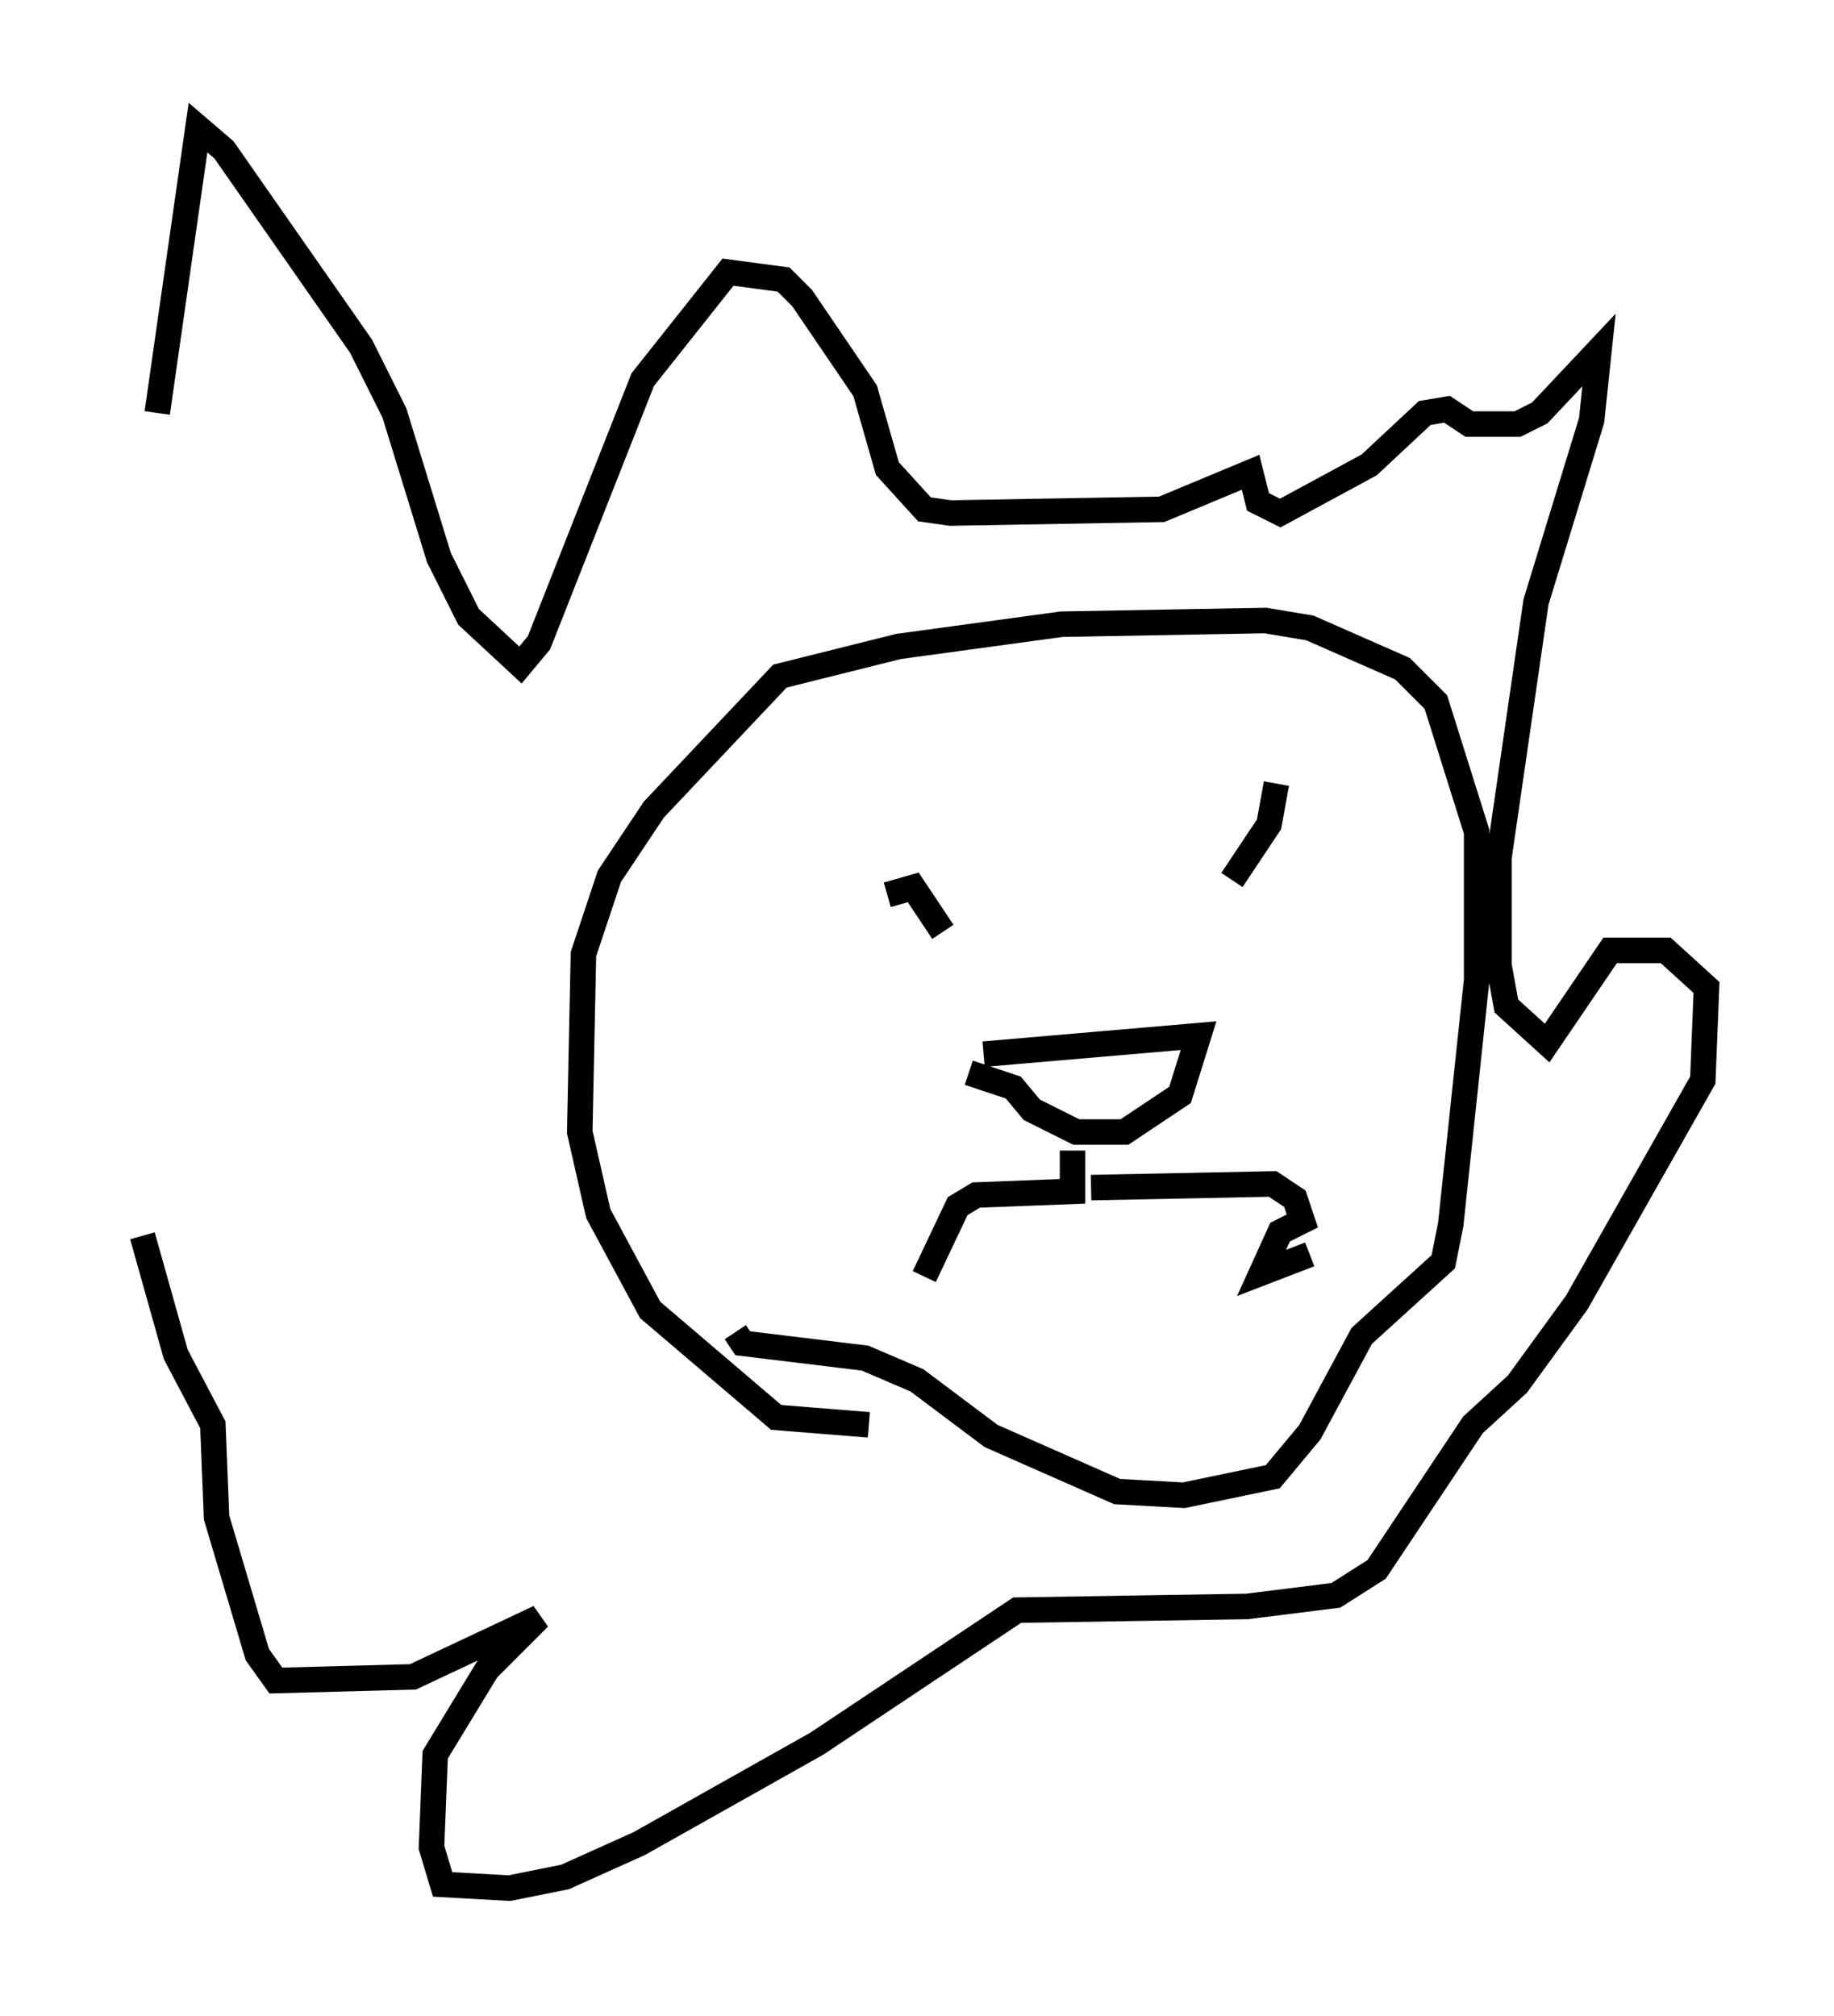 <?xml version="1.0" encoding="utf-8" ?>
<svg baseProfile="full" height="78.994" version="1.1" width="71.877" xmlns="http://www.w3.org/2000/svg" xmlns:ev="http://www.w3.org/2001/xml-events" xmlns:xlink="http://www.w3.org/1999/xlink"><defs /><rect fill="white" height="78.994" width="71.877" x="0" y="0" /><path d="M5, 49.011 m1.162, -32.827 l1.598, -11.184 1.017, 0.872 l5.374, 7.698 1.307, 2.615 l1.743, 5.665 1.162, 2.324 l2.034, 1.888 0.726, -0.872 l4.067, -10.313 3.341, -4.212 l2.179, 0.291 0.726, 0.726 l2.469, 3.631 0.872, 3.05 l1.453, 1.598 1.017, 0.145 l8.279, -0.145 3.486, -1.453 l0.291, 1.162 0.872, 0.436 l3.486, -1.888 2.179, -2.034 l0.872, -0.145 0.872, 0.581 l1.888, 0.0 0.872, -0.436 l2.324, -2.469 -0.291, 2.76 l-2.179, 7.117 -1.453, 10.022 l0.0, 4.212 0.291, 1.598 l1.598, 1.453 2.469, -3.631 l2.179, 0.0 1.598, 1.453 l-0.145, 3.631 -4.939, 8.715 l-2.324, 3.196 -1.743, 1.598 l-3.777, 5.665 -1.598, 1.017 l-3.486, 0.436 -9.006, 0.145 l-7.844, 5.229 -6.972, 3.922 l-2.905, 1.307 -2.179, 0.436 l-2.615, -0.145 -0.436, -1.453 l0.145, -3.631 2.034, -3.341 l2.034, -2.034 -4.939, 2.324 l-5.374, 0.145 -0.726, -1.017 l-1.598, -5.374 -0.145, -3.631 l-1.453, -2.76 -1.307, -4.648 m28.469, 7.408 l-3.631, -0.291 -4.939, -4.212 l-2.034, -3.777 -0.726, -3.196 l0.145, -6.972 1.017, -3.05 l1.743, -2.615 4.939, -5.229 l4.648, -1.162 6.391, -0.872 l7.989, -0.145 1.743, 0.291 l3.631, 1.598 1.307, 1.307 l1.598, 5.084 0.0, 5.81 l-1.017, 9.587 -0.291, 1.453 l-3.196, 2.905 -2.034, 3.777 l-1.453, 1.743 -3.486, 0.726 l-2.615, -0.145 -4.939, -2.179 l-2.905, -2.179 -2.034, -0.872 l-4.793, -0.581 -0.291, -0.436 m5.955, -17.14 l1.017, -0.291 1.162, 1.743 m10.168, -2.179 l0.0, 0.0 m2.905, -3.631 l-0.291, 1.598 -1.453, 2.179 m-10.313, 7.553 l1.743, 0.581 0.726, 0.872 l1.743, 0.872 1.888, 0.0 l2.179, -1.453 0.726, -2.324 l-8.425, 0.726 m3.486, 3.777 l0.0, 1.598 -3.777, 0.145 l-0.726, 0.436 -1.307, 2.76 m6.536, -3.486 l7.117, -0.145 0.872, 0.581 l0.291, 0.872 -0.872, 0.436 l-0.726, 1.598 1.888, -0.726 " fill="none" stroke="black" stroke-width="1" /></svg>